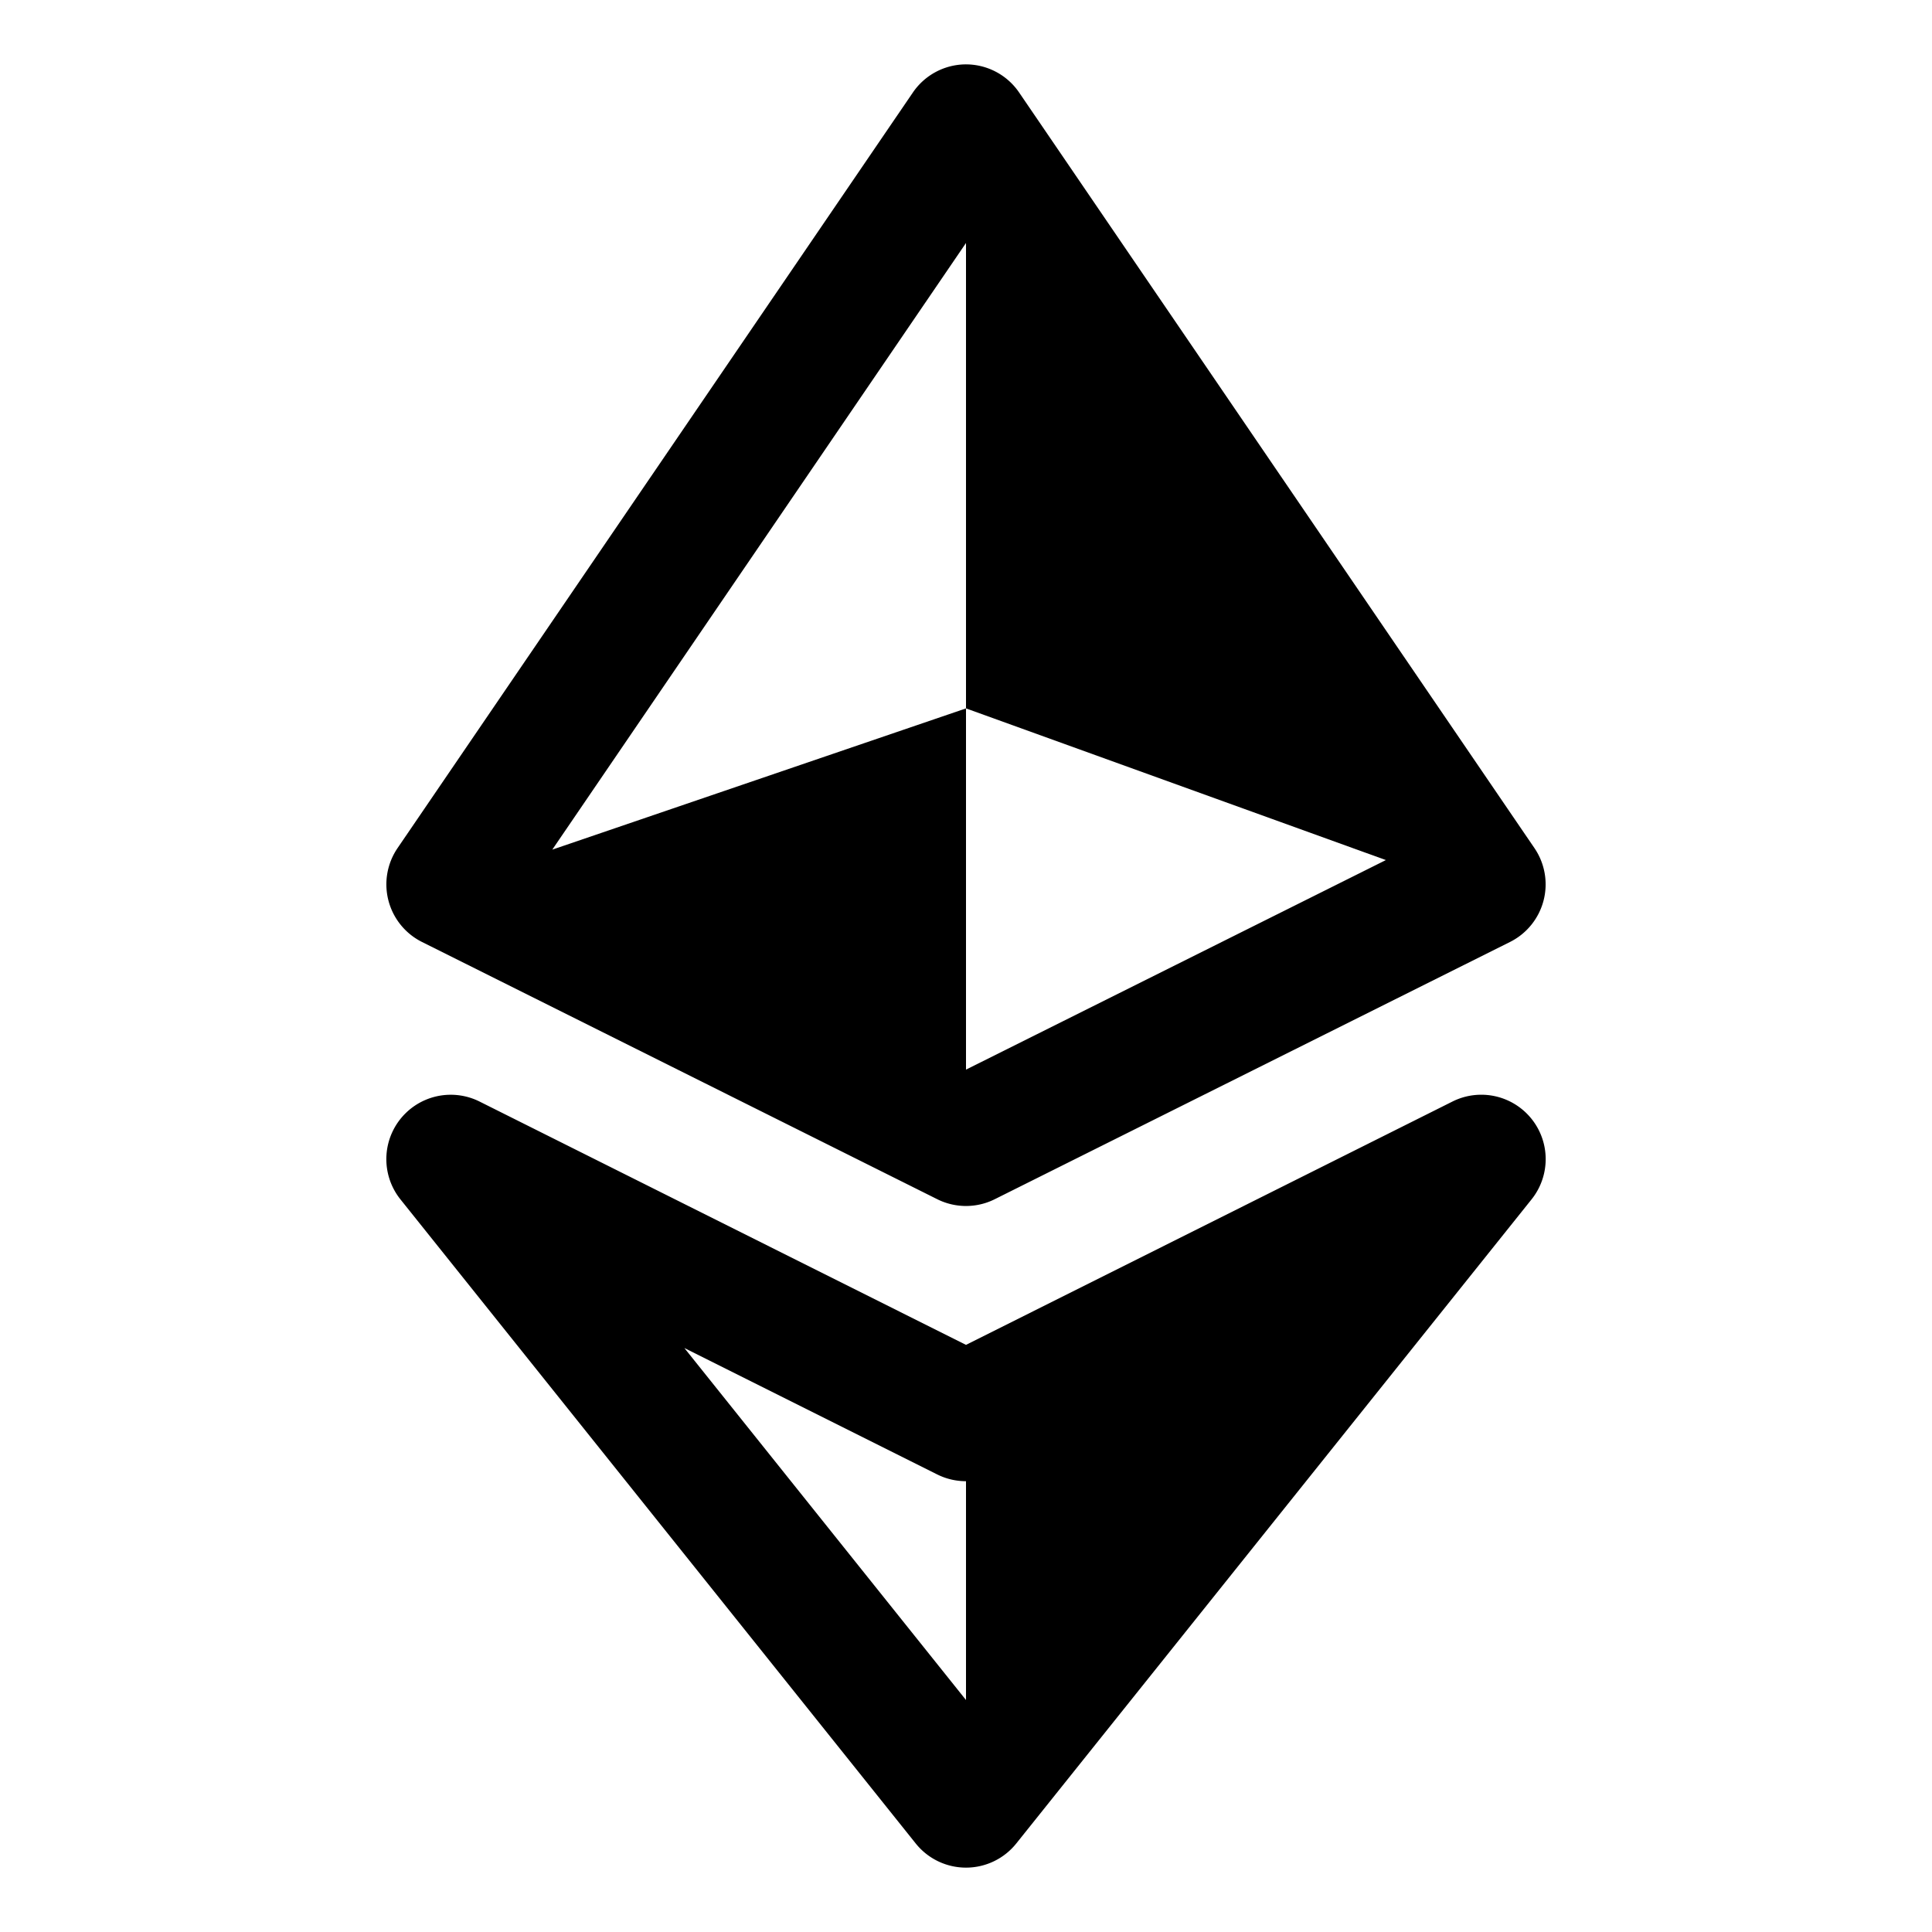 <svg fill="#000000" xmlns="http://www.w3.org/2000/svg"  viewBox="0 0 30 30" width="90px" height="90px"><path d="M 14.973 1 A 1 1 0 0 0 14.174 1.438 L 6.174 13.168 A 1 1 0 0 0 6.553 14.627 L 14.553 18.621 A 1 1 0 0 0 15.447 18.621 L 23.447 14.627 A 1 1 0 0 0 23.826 13.168 L 15.826 1.438 A 1 1 0 0 0 14.973 1 z M 15 3.773 L 15 11 L 21.52 13.355 L 15 16.609 L 15 11 L 8.576 13.193 L 15 3.773 z M 6.963 17 A 1 1 0 0 0 6.219 18.625 L 14.219 28.625 A 1 1 0 0 0 15.781 28.625 L 23.781 18.625 A 1 1 0 0 0 22.553 17.105 L 15 20.883 L 7.447 17.105 A 1 1 0 0 0 6.963 17 z M 10.627 20.932 L 14.553 22.895 A 1 1 0 0 0 15 23 L 15 26.398 L 10.627 20.932 z"/></svg>